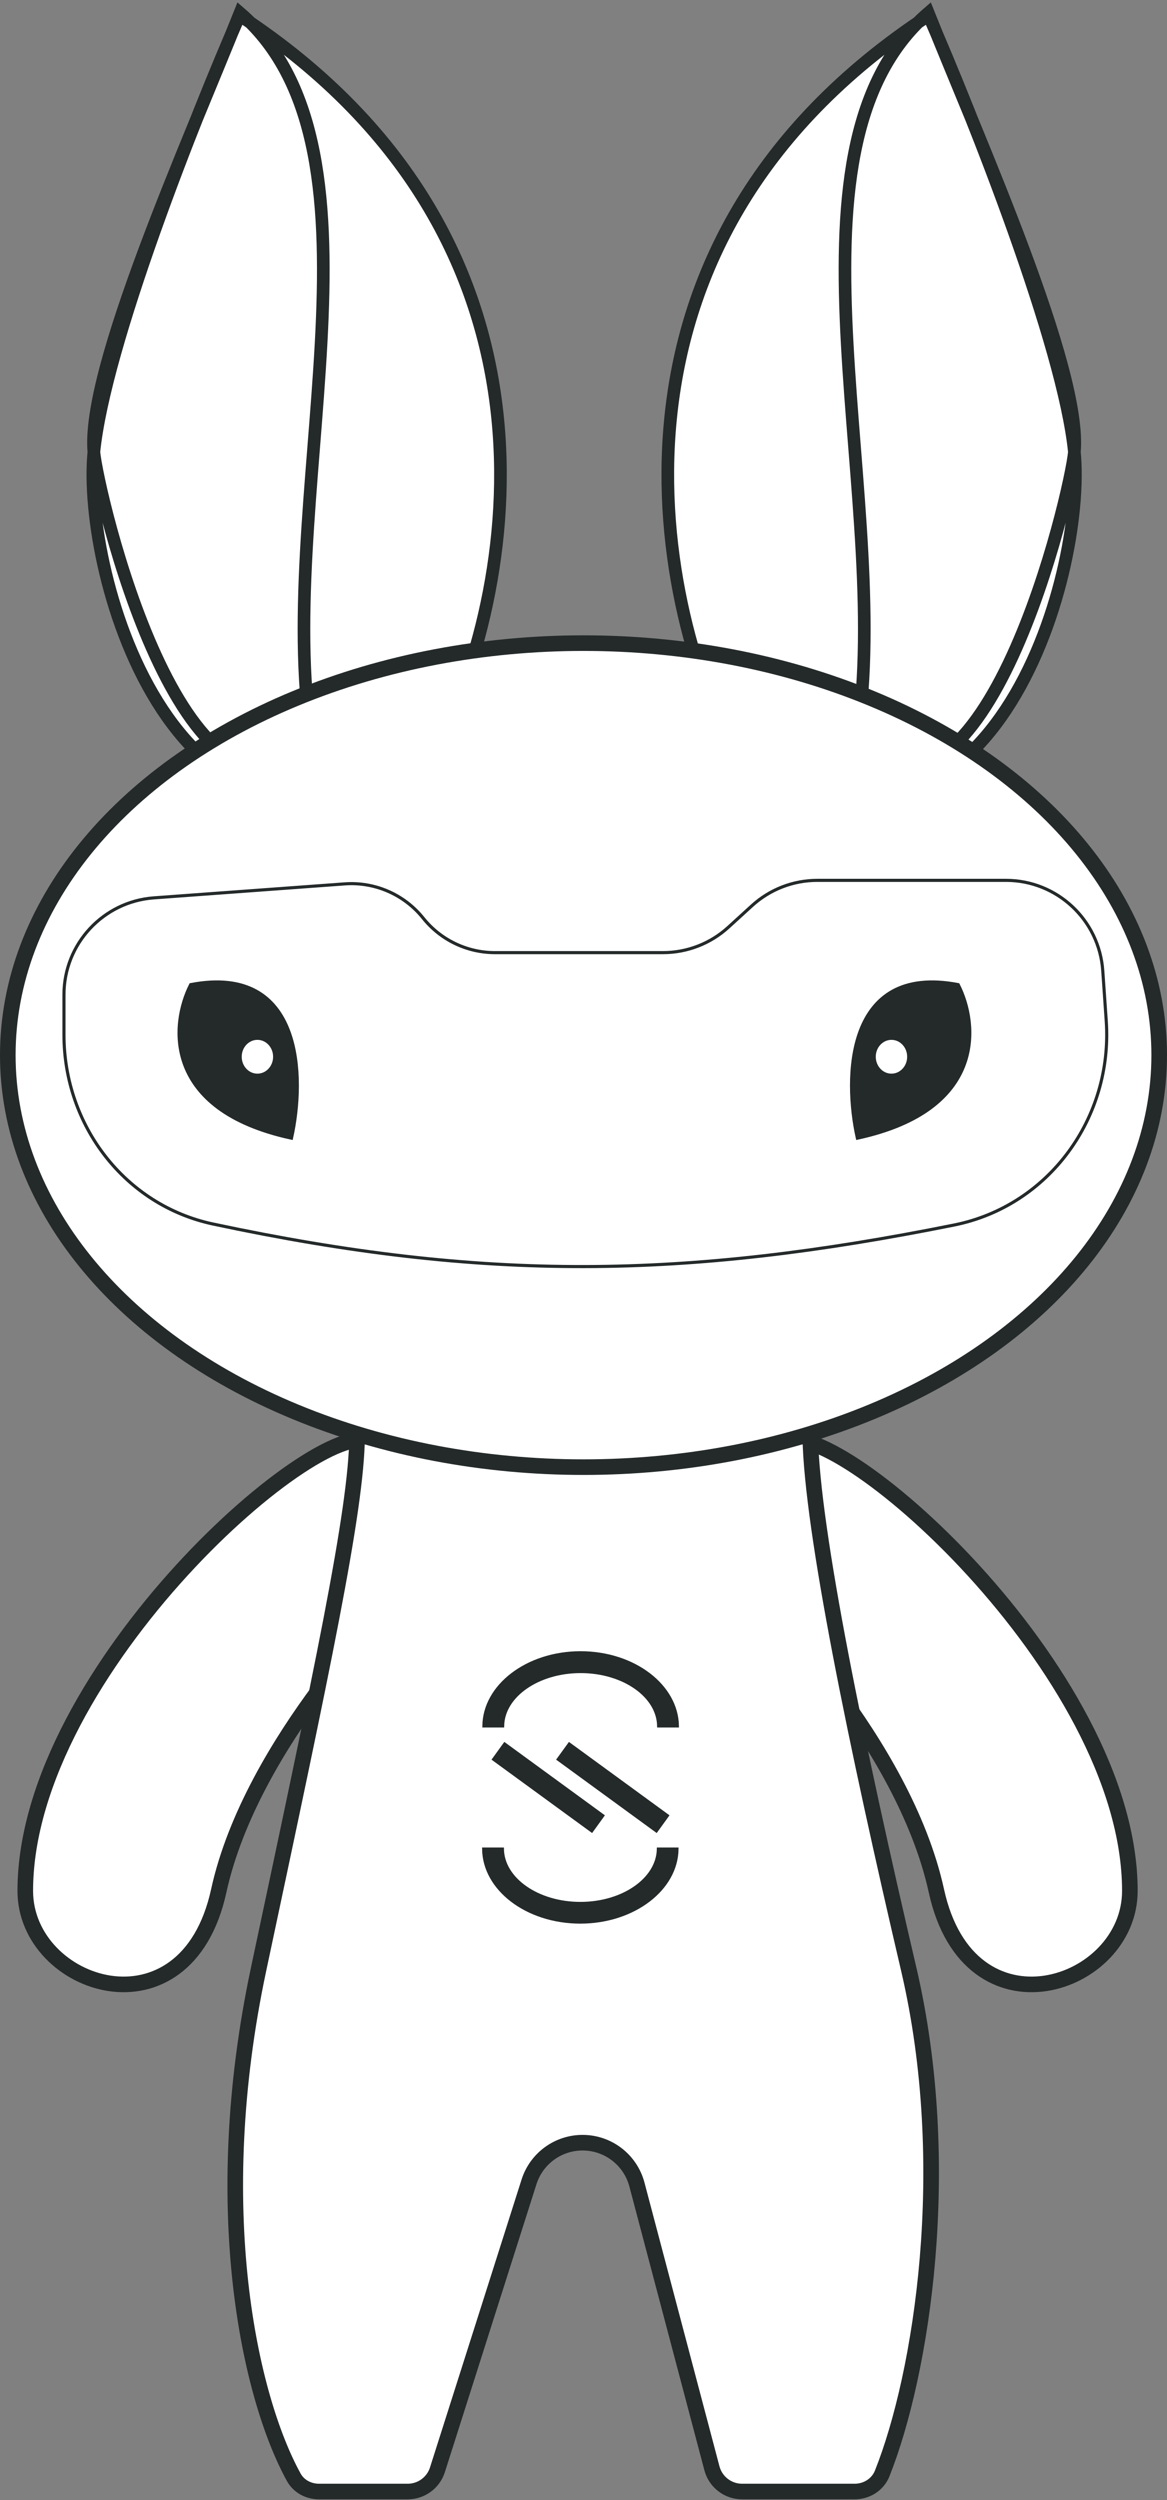 <svg width="374" height="801" viewBox="0 0 374 801" fill="none" xmlns="http://www.w3.org/2000/svg">
<rect x="0" y="0" width="374" height="801" fill="#808080" stroke="none"/>
<path d="M297.63 4.921C184.835 78.866 210.092 195.558 236.82 244.661C317.671 292.465 348.226 184.044 344.319 144.811C340.914 110.625 311.774 37.307 297.63 4.921Z" fill="white"/>
<path d="M297.484 4.158C245.526 48.987 287.987 162.767 273.987 240.287C316.13 274.153 343.154 157.665 344.319 144.811C346.729 118.217 314.026 45.584 297.484 4.158Z" fill="white"/>
<path d="M344.319 144.811C348.226 184.044 317.671 292.465 236.82 244.661C210.092 195.558 184.835 78.866 297.63 4.921C311.774 37.307 340.914 110.625 344.319 144.811ZM344.319 144.811C343.154 157.665 316.13 274.153 273.987 240.287C287.987 162.767 245.526 48.987 297.484 4.158C314.026 45.584 346.729 118.217 344.319 144.811Z" stroke="#242929" stroke-width="4.05"/>
<path d="M76.774 4.921C189.57 78.866 164.313 195.558 137.585 244.661C56.733 292.465 26.179 184.044 30.086 144.811C33.49 110.625 62.63 37.307 76.774 4.921Z" fill="white"/>
<path d="M76.921 4.158C128.878 48.987 86.418 162.767 100.417 240.287C58.274 274.153 31.25 157.665 30.086 144.811C27.676 118.217 60.379 45.584 76.921 4.158Z" fill="white"/>
<path d="M30.086 144.811C26.179 184.044 56.733 292.465 137.585 244.661C164.313 195.558 189.57 78.866 76.774 4.921C62.63 37.307 33.49 110.625 30.086 144.811ZM30.086 144.811C31.25 157.665 58.274 274.153 100.417 240.287C86.418 162.767 128.878 48.987 76.921 4.158C60.379 45.584 27.676 118.217 30.086 144.811Z" stroke="#242929" stroke-width="4.05"/>
<path d="M362.098 605.811C362.099 534.842 265.598 450.81 250.598 462.311L243.098 512.311C243.098 512.311 289.599 557.81 300.098 605.811C310.598 653.811 362.097 636.811 362.098 605.811Z" fill="white" stroke="#242929" stroke-width="5" stroke-linejoin="round"/>
<path d="M8.1 605.811C8.098 534.842 104.6 450.81 119.599 462.311L127.099 512.311C127.099 512.311 80.598 557.81 70.099 605.811C59.6 653.811 8.1 636.811 8.1 605.811Z" fill="white" stroke="#242929" stroke-width="5" stroke-linejoin="round"/>
<path d="M82.881 630.867C103.1 535.747 114.266 483.825 114.433 460.247H259.674C260.175 490.124 274.6 559.747 291.227 630.867C305.99 694.017 295.397 760.686 282.723 792.455C281.293 796.04 277.749 798.247 273.89 798.247H237.825C233.287 798.247 229.317 795.191 228.157 790.803L204.122 699.891C202.032 691.987 194.881 686.481 186.705 686.481C178.859 686.481 171.916 691.558 169.537 699.034L140.189 791.279C138.869 795.429 135.015 798.247 130.66 798.247H102.251C98.91 798.247 95.754 796.602 94.143 793.675C80.002 767.979 66.545 707.72 82.881 630.867Z" fill="white" stroke="#242929" stroke-width="5" stroke-linejoin="round"/>
<ellipse cx="187" cy="338.05" rx="184.5" ry="132" fill="white" stroke="#242929" stroke-width="5"/>
<path d="M20.5 318.679C20.5 302.382 33.079 288.848 49.332 287.658L110.453 283.182C120.137 282.473 129.548 286.578 135.618 294.157C141.212 301.143 149.678 305.21 158.629 305.21H212.453C220.211 305.21 227.689 302.31 233.419 297.081L240.984 290.178C246.714 284.949 254.192 282.05 261.95 282.05H322.385C338.729 282.05 352.285 294.699 353.415 311.004L354.528 327.076C356.674 358.053 336.214 386.356 305.772 392.476C219.438 409.832 155.446 410.734 68.294 392.161C39.968 386.125 20.5 360.51 20.5 331.548V318.679Z" fill="white" stroke="#242929"/>
<path d="M274.852 364.533C270.563 345.341 270.992 308.677 307.017 315.551C313.451 328.155 316.024 355.596 274.852 364.533Z" fill="#242929" stroke="#242929" stroke-width="1.2"/>
<ellipse cx="285.695" cy="338.567" rx="5.629" ry="6.015" fill="white" stroke="#242929" stroke-width="1.2"/>
<path d="M93.34 364.533C97.629 345.341 97.2 308.677 61.174 315.551C54.741 328.155 52.168 355.596 93.34 364.533Z" fill="#242929" stroke="#242929" stroke-width="1.2"/>
<ellipse cx="5.629" cy="6.015" rx="5.629" ry="6.015" transform="matrix(-1 0 0 1 88.123 332.552)" fill="white" stroke="#242929" stroke-width="1.2"/>
<path d="M193.163 581.71L189.648 586.577L158.216 563.65L161.735 558.776L193.163 581.71Z" fill="#242929" stroke="#242929"/>
<path d="M213.864 581.71L210.35 586.577L178.918 563.65L182.443 558.781L213.864 581.71Z" fill="#242929" stroke="#242929"/>
<path d="M161.082 552.959H155.082C155.161 546.574 158.575 540.755 164.115 536.502C169.72 532.198 177.481 529.518 186.06 529.518C194.639 529.518 202.4 532.198 208.012 536.502C213.557 540.755 216.984 546.574 217.088 552.959H211.088C211.001 548.115 208.151 543.776 203.693 540.654C199.163 537.482 192.935 535.533 186.09 535.533C179.245 535.533 173.014 537.482 168.482 540.654C164.022 543.776 161.169 548.114 161.082 552.959Z" fill="#242929" stroke="#242929"/>
<path d="M216.959 592.411C216.879 598.771 213.465 604.577 207.926 608.824C202.32 613.122 194.559 615.802 185.98 615.802C177.4 615.802 169.639 613.134 164.034 608.842C158.495 604.602 155.081 598.796 155.001 592.411H161.002C161.089 597.256 163.942 601.594 168.401 604.716C172.932 607.888 179.16 609.837 186 609.837C192.84 609.837 199.068 607.888 203.599 604.716C208.058 601.594 210.911 597.256 210.998 592.411H216.959Z" fill="#242929" stroke="#242929"/>
</svg>
